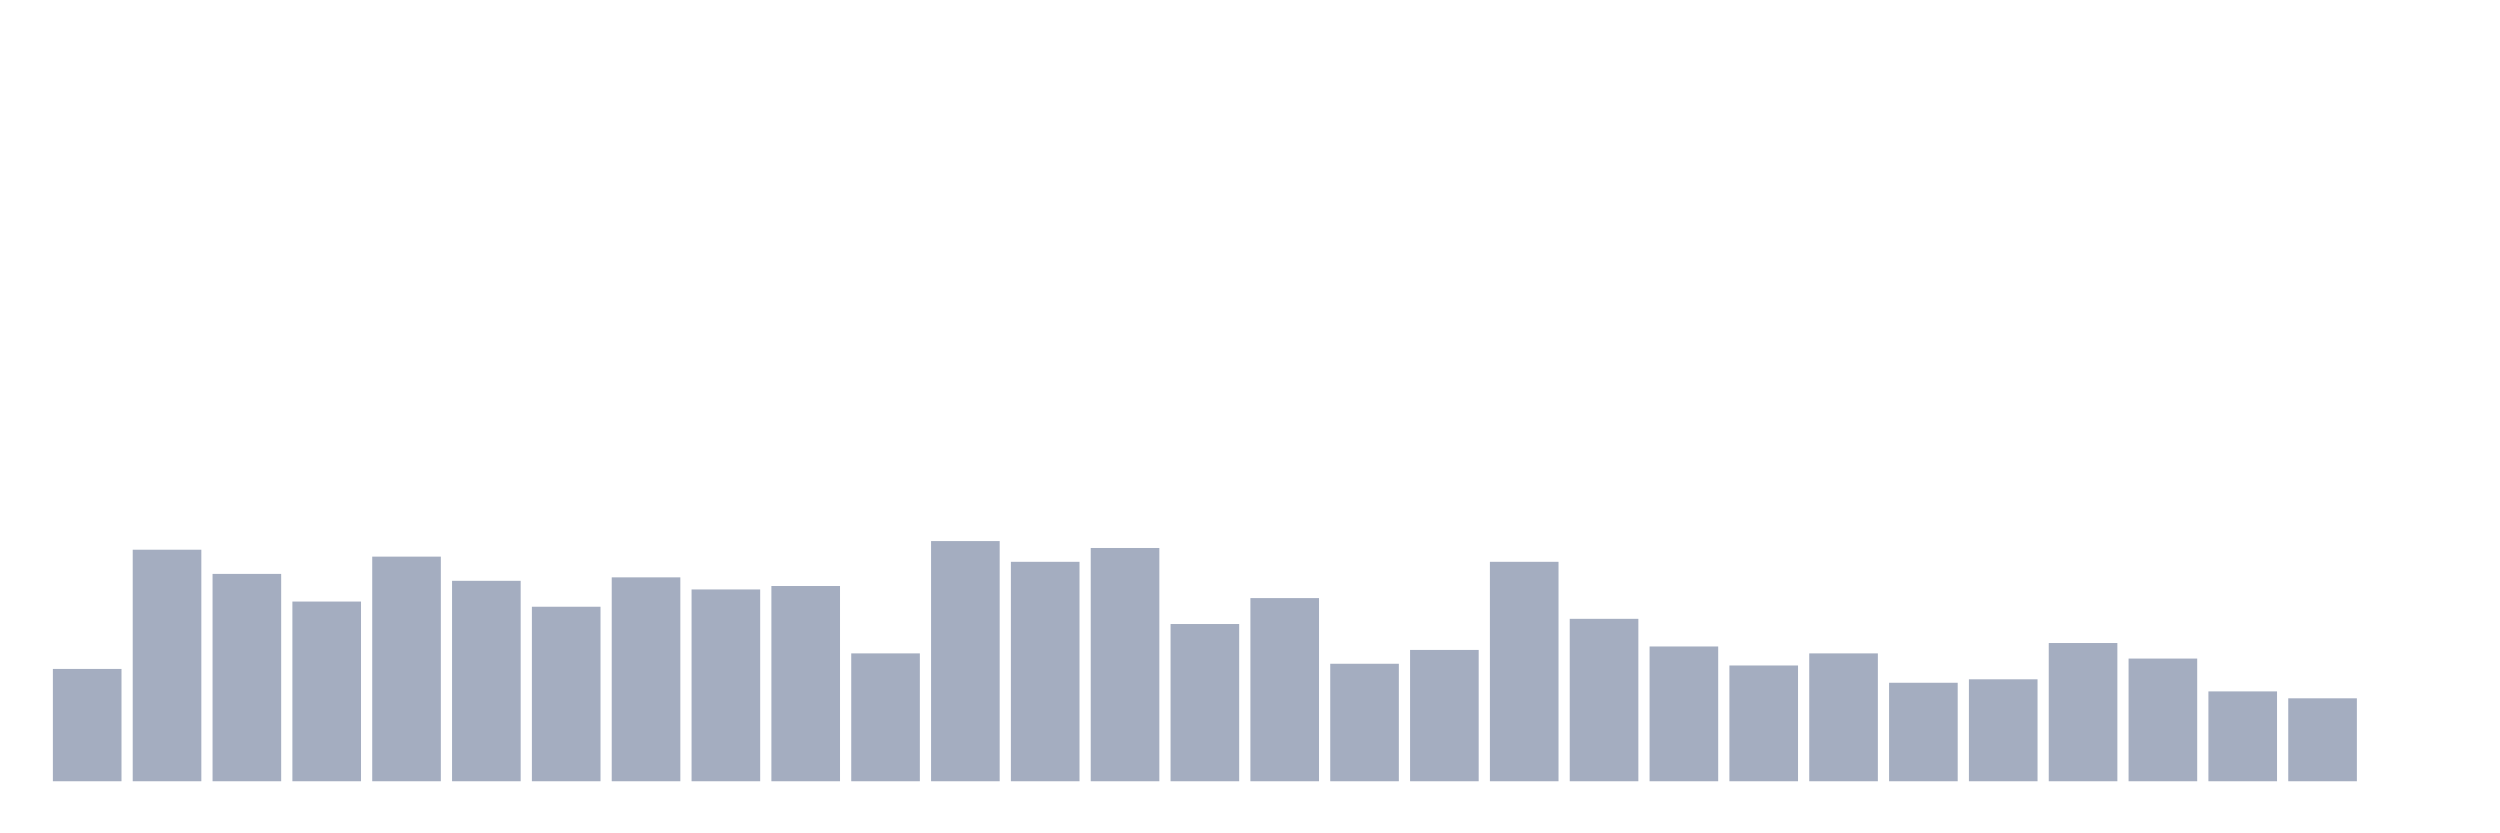 <svg xmlns="http://www.w3.org/2000/svg" viewBox="0 0 480 160"><g transform="translate(10,10)"><rect class="bar" x="0.153" width="13.175" y="118.436" height="21.564" fill="rgb(164,173,192)"></rect><rect class="bar" x="15.482" width="13.175" y="95.545" height="44.455" fill="rgb(164,173,192)"></rect><rect class="bar" x="30.81" width="13.175" y="100.19" height="39.81" fill="rgb(164,173,192)"></rect><rect class="bar" x="46.138" width="13.175" y="105.498" height="34.502" fill="rgb(164,173,192)"></rect><rect class="bar" x="61.466" width="13.175" y="96.872" height="43.128" fill="rgb(164,173,192)"></rect><rect class="bar" x="76.794" width="13.175" y="101.517" height="38.483" fill="rgb(164,173,192)"></rect><rect class="bar" x="92.123" width="13.175" y="106.493" height="33.507" fill="rgb(164,173,192)"></rect><rect class="bar" x="107.451" width="13.175" y="100.853" height="39.147" fill="rgb(164,173,192)"></rect><rect class="bar" x="122.779" width="13.175" y="103.175" height="36.825" fill="rgb(164,173,192)"></rect><rect class="bar" x="138.107" width="13.175" y="102.512" height="37.488" fill="rgb(164,173,192)"></rect><rect class="bar" x="153.436" width="13.175" y="115.45" height="24.55" fill="rgb(164,173,192)"></rect><rect class="bar" x="168.764" width="13.175" y="93.886" height="46.114" fill="rgb(164,173,192)"></rect><rect class="bar" x="184.092" width="13.175" y="97.867" height="42.133" fill="rgb(164,173,192)"></rect><rect class="bar" x="199.42" width="13.175" y="95.213" height="44.787" fill="rgb(164,173,192)"></rect><rect class="bar" x="214.748" width="13.175" y="109.81" height="30.19" fill="rgb(164,173,192)"></rect><rect class="bar" x="230.077" width="13.175" y="104.834" height="35.166" fill="rgb(164,173,192)"></rect><rect class="bar" x="245.405" width="13.175" y="117.441" height="22.559" fill="rgb(164,173,192)"></rect><rect class="bar" x="260.733" width="13.175" y="114.787" height="25.213" fill="rgb(164,173,192)"></rect><rect class="bar" x="276.061" width="13.175" y="97.867" height="42.133" fill="rgb(164,173,192)"></rect><rect class="bar" x="291.39" width="13.175" y="108.815" height="31.185" fill="rgb(164,173,192)"></rect><rect class="bar" x="306.718" width="13.175" y="114.123" height="25.877" fill="rgb(164,173,192)"></rect><rect class="bar" x="322.046" width="13.175" y="117.773" height="22.227" fill="rgb(164,173,192)"></rect><rect class="bar" x="337.374" width="13.175" y="115.45" height="24.55" fill="rgb(164,173,192)"></rect><rect class="bar" x="352.702" width="13.175" y="121.09" height="18.91" fill="rgb(164,173,192)"></rect><rect class="bar" x="368.031" width="13.175" y="120.427" height="19.573" fill="rgb(164,173,192)"></rect><rect class="bar" x="383.359" width="13.175" y="113.46" height="26.54" fill="rgb(164,173,192)"></rect><rect class="bar" x="398.687" width="13.175" y="116.445" height="23.555" fill="rgb(164,173,192)"></rect><rect class="bar" x="414.015" width="13.175" y="122.749" height="17.251" fill="rgb(164,173,192)"></rect><rect class="bar" x="429.344" width="13.175" y="124.076" height="15.924" fill="rgb(164,173,192)"></rect><rect class="bar" x="444.672" width="13.175" y="140" height="0" fill="rgb(164,173,192)"></rect></g></svg>